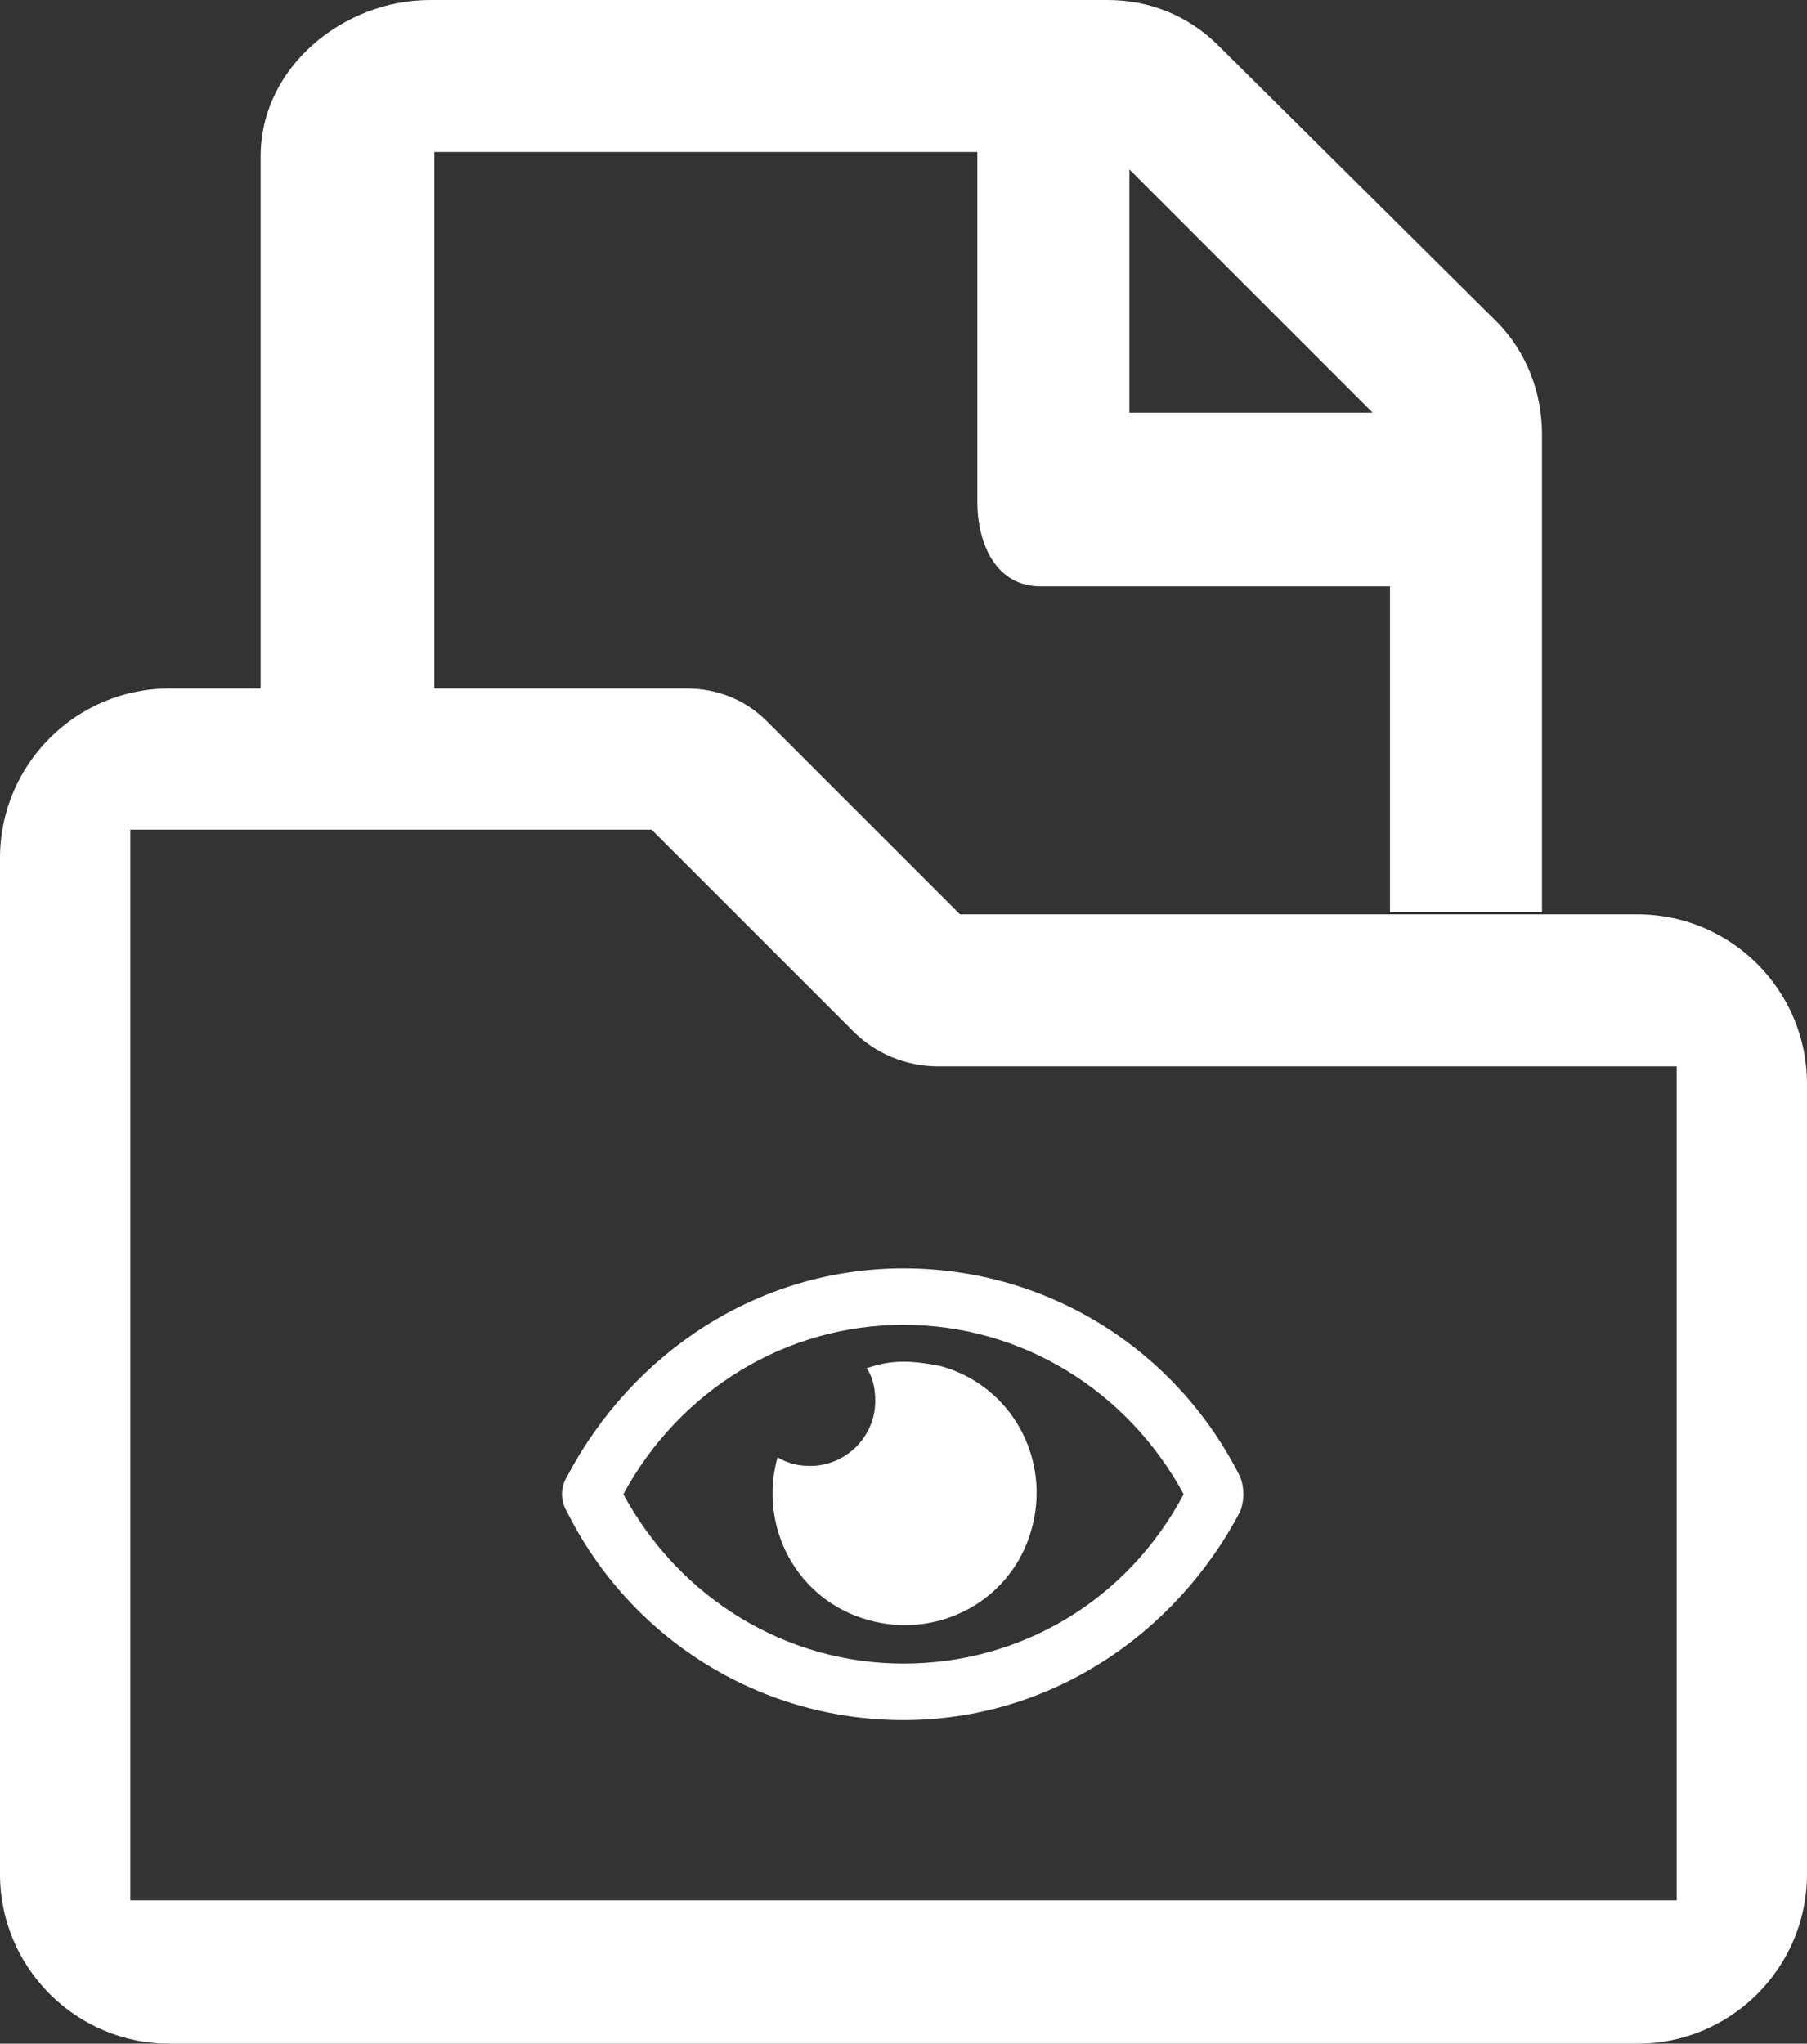 <?xml version="1.0" encoding="utf-8"?>
<!-- Generator: Adobe Illustrator 19.0.0, SVG Export Plug-In . SVG Version: 6.00 Build 0)  -->
<svg version="1.1" id="Layer_1" xmlns="http://www.w3.org/2000/svg" xmlns:xlink="http://www.w3.org/1999/xlink" x="0px" y="0px"
	 viewBox="0 0 83.2 94.1" style="enable-background:new 0 0 83.2 94.1;" xml:space="preserve">
<rect x="0" y="0" width="83.2" height="94.1" fill="#333333" stroke="none"/>
<style type="text/css">
	.st0{fill:#FFFFFF;}
</style>
<g>
	<path class="st0" d="M75.4,42.1H44.2l-8.9-8.9c-1-1-2.3-1.5-3.7-1.5H7.8c-4.3,0-7.8,3.5-7.8,7.8v46.8c0,4.3,3.5,7.8,7.8,7.8h67.6
		c4.3,0,7.8-3.5,7.8-7.8V49.9C83.2,45.6,79.7,42.1,75.4,42.1z M77.2,87.5H6V38.2h24l9.3,9.3c1,1,2.4,1.6,3.9,1.6h34V87.5z"/>
	<path class="st0" d="M41.6,62.7c-0.6,0-1.1,0.1-1.7,0.3c0.3,0.4,0.4,1,0.4,1.5c0,1.7-1.4,3-3,3c-0.5,0-1-0.1-1.5-0.4
		c-0.9,3.2,0.9,6.6,4.2,7.5c3.2,0.9,6.6-0.9,7.5-4.2c0.9-3.2-0.9-6.6-4.2-7.5C42.8,62.8,42.2,62.7,41.6,62.7z M57.1,68
		c-2.9-5.8-8.8-9.6-15.5-9.6S29.1,62.3,26.1,68c-0.3,0.5-0.3,1.1,0,1.6c2.9,5.8,8.8,9.6,15.5,9.6s12.5-3.9,15.5-9.6
		C57.3,69.1,57.3,68.5,57.1,68z M41.6,76.6c-5.4,0-10.3-3-12.9-7.8C31.3,64,36.2,61,41.6,61s10.3,3,12.9,7.8
		C51.9,73.7,47,76.6,41.6,76.6z"/>
	<path class="st0" d="M20,32V7h25v16.1c0,2,0.9,3.9,2.9,3.9H64v15h7V20c0-1.9-0.7-3.8-2.1-5.2L56.1,2.1C54.7,0.7,52.9,0,51,0H19.8
		c-4,0-7.8,3.1-7.8,7.2V32H20z M52,7.8L63.2,19H52V7.8z"/>
</g>
</svg>

